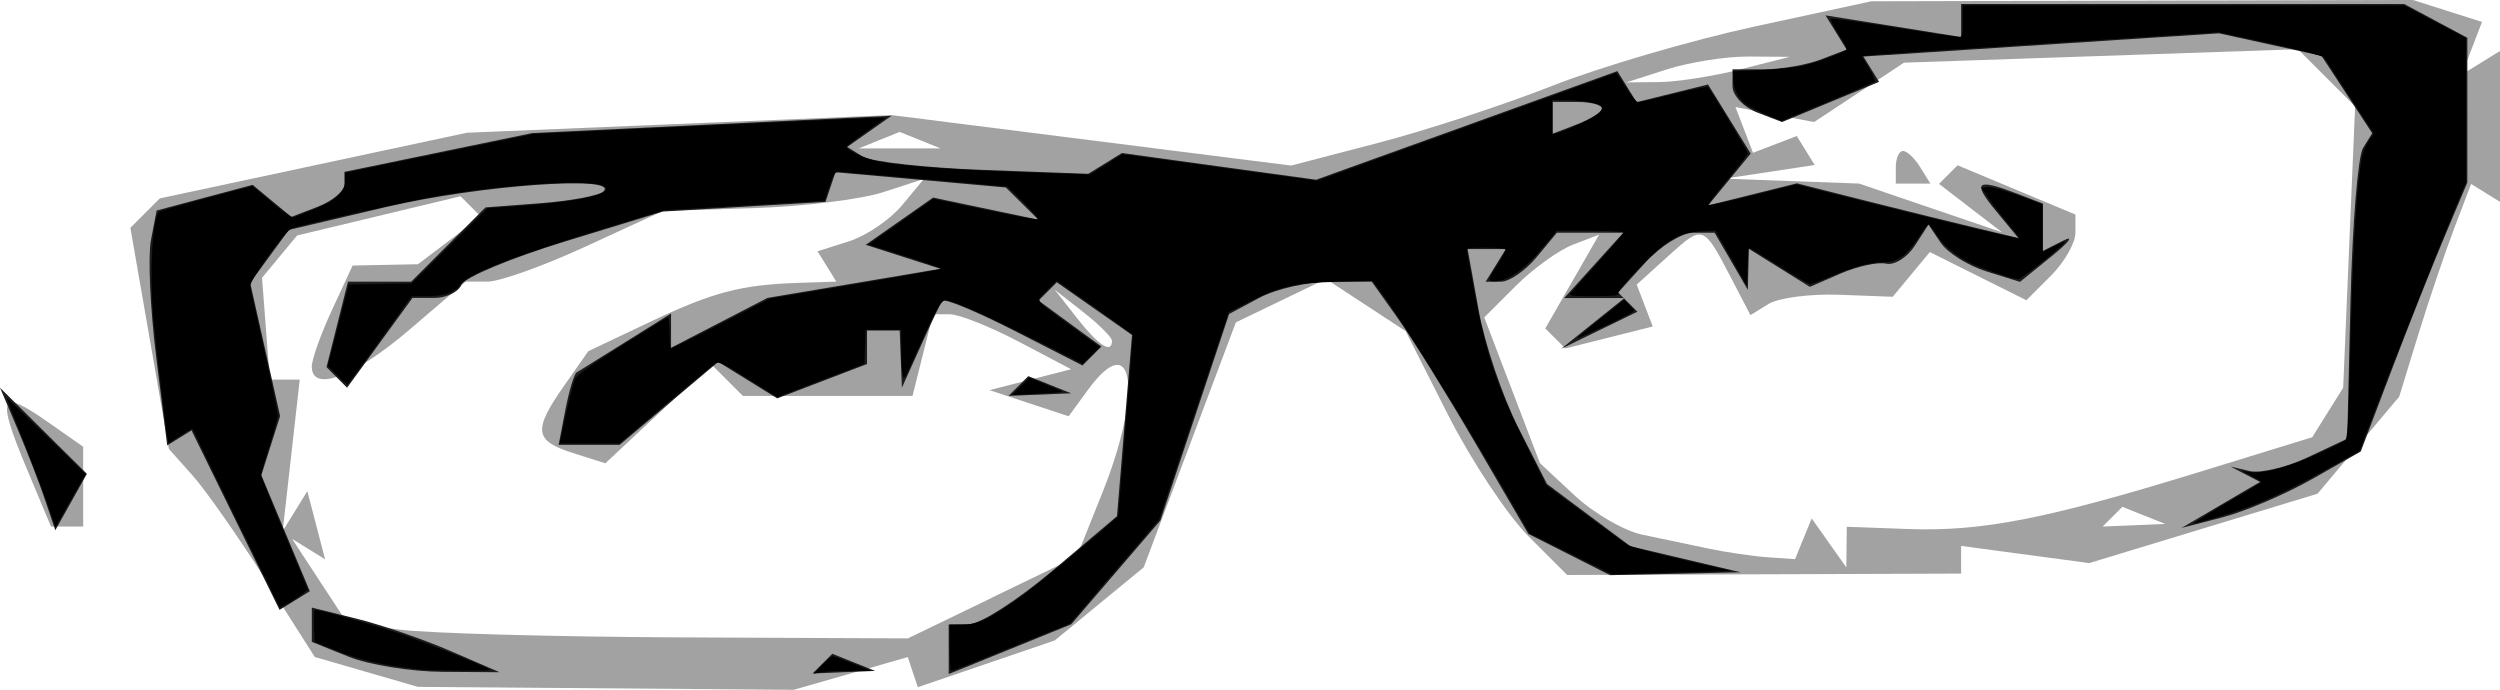 <?xml version="1.0" encoding="UTF-8" standalone="no"?>
<!-- Created with Inkscape (http://www.inkscape.org/) -->

<svg
   xmlns:dc="http://purl.org/dc/elements/1.1/"
   xmlns:cc="http://creativecommons.org/ns#"
   xmlns:rdf="http://www.w3.org/1999/02/22-rdf-syntax-ns#"
   xmlns:svg="http://www.w3.org/2000/svg"
   xmlns="http://www.w3.org/2000/svg"
   version="1.1"
   width="153.093"
   height="42.243"
   id="svg2">
  <defs
     id="defs4" />
  <g
     transform="translate(-268.621,-820.19)"
     id="layer1">
    <g
       transform="translate(-608.571,0)"
       id="g3118">
      <path
         d="m 899.627,861.338 -3.159,-0.915 -3.017,-4.745 c -1.659,-2.61 -3.669,-5.477 -4.467,-6.371 l -1.45,-1.626 -1.179,-6.77 -1.179,-6.77 0.901,-0.901 0.901,-0.901 9.403,-2.01 9.403,-2.01 13,-0.541 13,-0.541 12.236,1.546 12.236,1.546 5.31,-1.383 c 2.92,-0.761 7.721,-2.333 10.668,-3.495 2.947,-1.162 8.552,-2.803 12.454,-3.647 l 7.096,-1.535 16.579,-0.041 16.579,-0.041 2.12,0.673 2.12,0.673 -0.619,1.613 -0.619,1.613 1.17,-0.723 1.17,-0.723 0,4.618 0,4.618 -0.884,-0.546 -0.884,-0.546 -1.042,2.737 c -0.573,1.506 -1.564,4.436 -2.202,6.513 l -1.16,3.775 -2.501,2.972 -2.501,2.972 -6.991,2.124 -6.991,2.124 -3.922,-0.526 -3.922,-0.526 0,0.847 0,0.847 -12.061,0.043 -12.061,0.043 -2.358,-2.358 c -1.297,-1.297 -3.523,-4.657 -4.947,-7.467 l -2.589,-5.108 -2.439,-1.598 -2.439,-1.598 -2.758,1.33 -2.758,1.33 -2.822,7.5 -2.822,7.5 -2.724,2.239 -2.724,2.239 -4.193,1.431 -4.193,1.431 -0.307,-0.922 -0.307,-0.922 -3.493,1.002 -3.493,1.002 -11.507,-0.09 -11.507,-0.09 -3.159,-0.915 z m 38.332,-4.562 5.173,-2.502 1.577,-3.94 c 2.477,-6.191 1.921,-10.12 -0.889,-6.277 l -1.186,1.623 -2.424,-0.799 -2.424,-0.799 2.5,-0.641 2.5,-0.641 -3.2,-1.682 c -1.76,-0.925 -3.664,-1.682 -4.231,-1.682 l -1.031,0 -0.627,2.5 -0.627,2.5 -5.192,0 -5.192,0 -0.969,-0.969 -0.969,-0.969 -3.244,3.032 -3.244,3.032 -1.987,-0.631 c -2.373,-0.753 -2.453,-1.385 -0.521,-4.143 l 1.465,-2.092 3.661,-1.737 c 3.962,-1.88 5.651,-2.329 9.217,-2.447 l 2.309,-0.076 -0.574,-0.928 -0.574,-0.928 1.924,-0.611 c 1.058,-0.336 2.524,-1.333 3.257,-2.216 l 1.332,-1.606 -2.492,0.811 c -1.371,0.446 -4.967,0.887 -7.992,0.98 l -5.5,0.17 -4.695,2.164 c -2.582,1.19 -5.299,2.164 -6.038,2.164 l -1.343,0 -3.462,2.959 c -3.373,2.883 -5.962,3.856 -5.962,2.24 0,-0.44 0.562,-2.012 1.25,-3.492 l 1.25,-2.692 2,-0.04 2,-0.04 1.927,-1.458 1.927,-1.458 -0.623,-0.623 -0.623,-0.623 -5.004,1.201 -5.004,1.201 -1.074,1.295 -1.074,1.295 0.238,3.118 0.238,3.118 0.917,0 0.917,0 -0.522,4.635 -0.522,4.635 0.754,-1.219 0.754,-1.219 0.545,2.086 0.545,2.086 -1.01,-0.625 -1.01,-0.625 1.681,2.566 1.681,2.566 3.173,0.418 c 1.745,0.23 9.473,0.446 17.173,0.48 l 14,0.062 5.173,-2.502 z m 49.667,-3.592 0.507,-1.25 1.061,1.5 1.061,1.5 0.015,-1.243 0.015,-1.243 3.75,0.137 c 4.506,0.165 8.462,-0.608 17.75,-3.466 l 7,-2.154 0.948,-1.516 0.948,-1.516 0.366,-8.614 0.366,-8.614 -1.75,-1.75 -1.75,-1.75 -12.064,0.412 -12.064,0.412 -2.752,1.818 -2.752,1.818 -2.407,-0.46 -2.407,-0.46 0.538,1.401 0.538,1.401 1.339,-0.514 1.339,-0.514 0.549,0.888 0.549,0.888 -2.767,0.418 -2.767,0.418 4.124,0.15 4.124,0.15 4.376,1.491 4.376,1.491 -1.927,-1.481 -1.927,-1.481 0.569,-0.569 0.569,-0.569 3.608,1.508 3.608,1.508 0,1.122 c 0,0.617 -0.676,1.798 -1.501,2.624 l -1.501,1.501 -2.957,-1.475 -2.957,-1.475 -1.136,1.369 -1.136,1.369 -3.249,-0.122 c -1.787,-0.067 -3.747,0.186 -4.356,0.562 l -1.107,0.684 -1.186,-2.278 c -1.701,-3.269 -1.711,-3.272 -3.841,-1.345 l -1.939,1.754 0.492,1.283 0.492,1.283 -2.678,0.672 -2.678,0.672 -0.613,-0.613 -0.613,-0.613 1.648,-2.872 1.648,-2.872 -1.591,0.61 c -0.875,0.336 -2.457,1.477 -3.516,2.535 l -1.925,1.925 1.704,4.461 1.704,4.461 2.125,1.98 c 1.169,1.089 3.034,2.17 4.145,2.402 1.111,0.232 2.92,0.613 4.02,0.845 1.1,0.233 2.75,0.475 3.667,0.539 l 1.667,0.116 0.507,-1.25 z m 5.659,-22.75 c 0,-0.55 0.198,-1 0.441,-1 0.243,0 0.719,0.45 1.059,1 l 0.618,1 -1.059,0 -1.059,0 0,-1 z m 15.187,21.317 -1.312,-0.525 -0.604,0.604 -0.604,0.604 1.917,-0.079 1.917,-0.079 -1.312,-0.525 z m -63.187,-10.694 c 0,-0.208 -0.787,-0.995 -1.75,-1.75 l -1.75,-1.372 1.372,1.75 c 1.306,1.666 2.128,2.195 2.128,1.372 z m -11.75,-12.285 -1.25,-0.504 -1.25,0.504 -1.25,0.504 2.5,0 2.5,0 -1.25,-0.504 z m 50.25,-4.338 3,-0.763 -2.5,-0.019 c -1.375,-0.01 -3.625,0.342 -5,0.782 l -2.5,0.801 2,-0.019 c 1.1,-0.01 3.35,-0.362 5,-0.782 z M 878.786,848.78 c -1.816,-4.346 -1.599,-4.804 1.31,-2.767 l 2.19,1.534 0,2.443 0,2.443 -0.987,0 -0.987,0 -1.527,-3.654 z"
         id="path3122"
         style="fill:#a2a2a2" />
      <path
         d="m 898.536,860.402 -2.25,-0.904 0,-1.051 0,-1.051 2.75,0.682 c 1.512,0.375 4.1,1.266 5.75,1.98 l 3,1.298 -3.5,-0.024 c -1.925,-0.013 -4.513,-0.431 -5.75,-0.929 z m 29.021,0.427 0.604,-0.604 1.312,0.525 1.312,0.525 -1.917,0.079 -1.917,0.079 0.604,-0.604 z m 7.729,-0.882 0,-1.513 1.25,-0.015 c 0.688,-0.008 3.006,-1.501 5.153,-3.317 l 3.903,-3.302 0.46,-5.548 0.46,-5.548 -2.302,-1.613 -2.302,-1.613 -0.559,0.559 -0.559,0.559 1.925,1.408 1.925,1.408 -0.58,0.58 -0.58,0.58 -4.194,-2.14 c -2.307,-1.177 -4.287,-1.996 -4.4,-1.82 -0.114,0.176 -0.715,1.445 -1.335,2.82 l -1.129,2.5 -0.068,-1.75 -0.068,-1.75 -1,0 -1,0 0,1.025 0,1.025 -2.75,1.052 -2.75,1.052 -1.805,-1.119 -1.805,-1.119 -3.022,2.543 -3.022,2.543 -1.866,0 -1.866,0 0.411,-2.135 c 0.226,-1.174 0.538,-2.211 0.693,-2.303 0.155,-0.092 1.519,-0.942 3.031,-1.888 l 2.75,-1.72 0,1.049 0,1.049 2.953,-1.527 2.953,-1.527 5.297,-0.891 5.297,-0.891 -2.291,-0.734 -2.291,-0.734 2.066,-1.447 2.066,-1.447 3.225,0.679 3.225,0.679 -1,-0.988 -1,-0.988 -5.217,-0.467 -5.217,-0.467 -0.303,0.908 -0.303,0.908 -4.981,0.296 -4.981,0.296 -6,1.836 c -3.3,1.01 -6.15,2.201 -6.333,2.646 -0.183,0.446 -0.933,0.81 -1.667,0.81 l -1.333,0 -2.002,2.748 -2.002,2.748 -0.63,-0.63 -0.63,-0.63 0.657,-2.618 0.657,-2.618 1.937,0 1.937,0 2.273,-2.273 2.273,-2.273 3.379,-0.257 c 1.858,-0.142 3.59,-0.469 3.848,-0.727 0.996,-0.996 -7.648,-0.371 -13.316,0.962 l -5.952,1.4 -1.184,1.619 -1.184,1.619 0.917,4.08 0.917,4.08 -0.575,1.812 -0.575,1.812 1.484,3.552 1.484,3.552 -0.926,0.572 -0.926,0.572 -2.696,-5.497 -2.696,-5.497 -0.744,0.46 -0.744,0.46 -0.672,-5.382 c -0.37,-2.96 -0.515,-6.196 -0.324,-7.192 l 0.349,-1.81 2.94,-0.786 2.94,-0.786 1.183,0.982 1.183,0.982 1.627,-0.624 c 0.895,-0.343 1.627,-0.964 1.627,-1.379 l 0,-0.755 5.75,-1.188 5.75,-1.188 11,-0.529 11,-0.529 -1.357,0.954 -1.357,0.954 0.946,0.585 c 0.52,0.322 3.843,0.692 7.383,0.822 l 6.437,0.238 1.031,-0.637 1.031,-0.637 5.943,0.818 5.943,0.818 9.224,-3.326 9.224,-3.326 0.588,0.951 0.588,0.951 2.189,-0.542 2.189,-0.542 1.307,2.117 1.307,2.117 -1.307,1.588 -1.307,1.588 2.721,-0.678 2.721,-0.678 4.279,1.081 c 2.354,0.594 5.404,1.347 6.779,1.673 l 2.5,0.592 -1.372,-1.661 c -1.474,-1.785 -1.199,-2.01 1.291,-1.054 l 1.582,0.607 0,1.452 0,1.452 1.25,-0.633 c 0.688,-0.348 0.374,0.077 -0.698,0.946 l -1.948,1.579 -2.052,-0.639 c -1.129,-0.352 -2.39,-1.141 -2.802,-1.755 l -0.75,-1.115 -0.842,1.303 c -0.463,0.717 -1.25,1.208 -1.75,1.091 -0.5,-0.116 -1.755,0.156 -2.791,0.605 l -1.882,0.817 -1.868,-1.166 -1.868,-1.166 -0.03,1.258 -0.03,1.258 -1.019,-1.75 -1.019,-1.75 -1.295,0 c -0.712,0 -2.041,0.824 -2.952,1.831 l -1.657,1.831 0.588,0.588 0.588,0.588 -2.336,1.136 -2.336,1.136 1.941,-1.555 1.941,-1.555 -1.846,0 -1.846,0 1.81,-2 1.81,-2 -2.033,0 -2.033,0 -1.245,1.5 c -0.685,0.825 -1.666,1.5 -2.181,1.5 l -0.937,0 0.618,-1 0.618,-1 -1.17,0 -1.17,0 0.676,3.75 c 0.372,2.062 1.465,5.299 2.43,7.193 l 1.754,3.443 2.554,1.907 2.554,1.907 3.377,0.797 3.377,0.797 -4,0.088 -4,0.088 -2.5,-1.262 -2.5,-1.262 -3.194,-5.474 c -1.757,-3.01 -3.915,-6.486 -4.797,-7.724 l -1.602,-2.25 -2.519,0 c -1.385,0 -3.351,0.445 -4.368,0.99 l -1.849,0.99 -2.103,6.32 -2.103,6.32 -2.732,3.181 -2.732,3.181 -3.75,1.523 -3.75,1.523 0,-1.513 z m 40,-33.12 c 0,-0.216 -0.675,-0.393 -1.5,-0.393 l -1.5,0 0,0.969 0,0.969 1.5,-0.576 c 0.825,-0.317 1.5,-0.752 1.5,-0.969 z m -95.337,23.971 c -0.347,-1.025 -1.108,-2.989 -1.693,-4.364 l -1.063,-2.5 2.66,2.636 2.66,2.636 -0.967,1.728 -0.967,1.728 -0.63,-1.864 z m 133.239,0.311 2.401,-1.408 -0.901,-0.47 -0.901,-0.47 1.177,0.277 c 0.647,0.152 2.254,-0.232 3.571,-0.853 l 2.394,-1.13 0.201,-8.441 c 0.11,-4.643 0.455,-8.852 0.765,-9.354 l 0.564,-0.913 -1.552,-2.369 -1.552,-2.369 -3.139,-0.689 -3.139,-0.689 -10.887,0.711 -10.887,0.711 0.479,0.775 0.479,0.775 -2.969,1.23 -2.969,1.23 -1.518,-0.582 c -0.835,-0.32 -1.518,-1.047 -1.518,-1.614 l 0,-1.031 1.918,0 c 1.055,0 2.627,-0.272 3.494,-0.605 l 1.576,-0.605 -0.647,-1.048 -0.647,-1.048 4.153,0.664 4.153,0.664 0,-1.012 0,-1.012 13.566,0 13.566,0 1.934,1.035 1.934,1.035 0,4.431 0,4.431 -1.385,3.284 c -0.761,1.806 -2.23,5.512 -3.264,8.236 l -1.879,4.952 -2.986,1.693 c -1.643,0.931 -4.111,1.984 -5.486,2.34 l -2.5,0.647 2.401,-1.408 z m -73.631,-7.28 0.604,-0.604 1.312,0.525 1.312,0.525 -1.917,0.079 -1.917,0.079 0.604,-0.604 z"
         id="path3120"
         style="fill:#1c1c1c" />
    </g>
    <path
       d="m 58.155,39.668 0,-1.419 0.794,0 c 0.906,0 1.678,-0.369 3.527,-1.686 0.908,-0.647 4.154,-3.309 5.515,-4.524 l 0.485,-0.432 0.45,-5.509 c 0.248,-3.03 0.45,-5.537 0.45,-5.57 0,-0.034 -1.051,-0.798 -2.335,-1.699 l -2.335,-1.637 -0.599,0.605 c -0.702,0.708 -0.908,0.418 1.593,2.248 l 1.648,1.206 -0.521,0.521 -0.521,0.521 -2.818,-1.423 c -3.131,-1.582 -5.155,-2.481 -5.583,-2.481 -0.29,0 -0.618,0.609 -2.071,3.845 -0.464,1.034 -0.484,1.057 -0.564,0.661 -0.045,-0.226 -0.082,-0.926 -0.082,-1.555 l 0,-1.145 -1.091,0 -1.091,0 -0.037,1.045 -0.037,1.045 -2.671,1.017 -2.671,1.017 -1.77,-1.11 c -1.495,-0.938 -1.806,-1.088 -2.005,-0.963 -0.13,0.081 -1.508,1.22 -3.063,2.531 l -2.827,2.384 -1.825,0 -1.825,0 0.085,-0.419 c 0.344,-1.697 0.722,-3.247 0.864,-3.542 0.116,-0.242 1.003,-0.875 2.877,-2.054 1.49,-0.937 2.752,-1.709 2.805,-1.714 0.053,-0.005 0.097,0.426 0.097,0.958 0,0.532 0.031,0.967 0.07,0.967 0.038,0 1.417,-0.692 3.063,-1.537 l 2.993,-1.537 5.255,-0.881 c 2.891,-0.485 5.256,-0.911 5.256,-0.947 1.29e-4,-0.036 -1.004,-0.384 -2.231,-0.772 l -2.232,-0.706 1.99,-1.403 1.99,-1.403 3.16,0.666 c 1.738,0.366 3.194,0.632 3.235,0.59 0.041,-0.041 -0.357,-0.507 -0.886,-1.036 l -0.961,-0.96 -5.028,-0.454 c -2.766,-0.249 -5.155,-0.454 -5.31,-0.454 -0.233,0 -0.33,0.149 -0.567,0.871 -0.157,0.479 -0.293,0.88 -0.301,0.891 -0.008,0.011 -2.22,0.147 -4.916,0.303 l -4.901,0.282 -3.805,1.158 c -5.562,1.693 -8.344,2.794 -8.745,3.458 -0.253,0.42 -0.942,0.646 -1.988,0.653 l -0.939,0.006 -1.935,2.698 c -1.064,1.484 -1.966,2.7 -2.005,2.702 -0.038,0.002 -0.323,-0.254 -0.632,-0.569 l -0.563,-0.573 0.645,-2.49 0.645,-2.49 1.923,-0.035 1.923,-0.035 2.322,-2.306 2.322,-2.306 1.225,-0.082 c 4.045,-0.272 6.183,-0.676 6.028,-1.141 -0.191,-0.572 -5.014,-0.365 -10.027,0.431 -1.603,0.254 -8.719,1.832 -9.233,2.047 -0.415,0.174 -2.578,3.204 -2.524,3.536 0.025,0.152 0.416,1.922 0.871,3.934 0.454,2.011 0.826,3.789 0.826,3.95 0,0.161 -0.232,1.019 -0.516,1.906 -0.284,0.888 -0.516,1.681 -0.516,1.762 0,0.082 0.647,1.695 1.438,3.585 l 1.438,3.436 -0.339,0.267 c -0.187,0.147 -0.572,0.399 -0.856,0.561 L 17.143,37.224 14.682,32.223 c -1.354,-2.75 -2.551,-5.219 -2.659,-5.485 -0.109,-0.266 -0.223,-0.484 -0.254,-0.484 -0.031,0 -0.369,0.2 -0.751,0.444 l -0.694,0.444 -0.069,-0.348 C 10.151,26.277 9.556,21.239 9.405,19.613 9.145,16.804 9.321,13.359 9.744,12.975 c 0.061,-0.055 1.37,-0.434 2.909,-0.842 l 2.799,-0.742 1.186,0.99 c 0.652,0.544 1.25,0.964 1.328,0.932 0.078,-0.032 0.618,-0.246 1.2,-0.476 1.38,-0.545 1.972,-1.073 1.972,-1.759 l 0,-0.504 5.772,-1.187 5.772,-1.187 10.757,-0.518 c 5.916,-0.285 10.773,-0.502 10.793,-0.482 0.02,0.02 -0.51,0.412 -1.177,0.872 -0.667,0.46 -1.215,0.874 -1.217,0.92 -0.007,0.167 0.958,0.646 1.662,0.824 1.199,0.303 4.356,0.557 8.91,0.717 l 4.321,0.151 1.008,-0.623 1.008,-0.623 5.956,0.813 5.956,0.813 9.141,-3.303 c 5.028,-1.816 9.158,-3.303 9.178,-3.303 0.02,0 0.287,0.406 0.594,0.903 0.306,0.497 0.645,0.901 0.753,0.9 0.108,-0.002 1.096,-0.231 2.195,-0.509 1.099,-0.279 2.033,-0.466 2.076,-0.416 0.221,0.261 2.439,3.938 2.439,4.044 0,0.068 -0.557,0.793 -1.237,1.61 -0.68,0.817 -1.205,1.518 -1.165,1.557 0.04,0.039 1.264,-0.227 2.721,-0.591 l 2.649,-0.663 3.127,0.785 c 5.356,1.345 10.459,2.567 10.509,2.518 0.026,-0.026 -0.265,-0.417 -0.647,-0.868 -0.382,-0.452 -0.913,-1.14 -1.181,-1.53 l -0.487,-0.709 0.382,-0.039 c 0.218,-0.022 1.026,0.199 1.883,0.516 l 1.501,0.555 2.5e-4,1.453 2.6e-4,1.453 0.658,-0.333 c 0.362,-0.183 0.68,-0.311 0.708,-0.283 0.084,0.084 -2.663,2.289 -2.852,2.289 -0.32,0 -2.305,-0.668 -2.963,-0.998 -0.9,-0.45 -1.651,-1.089 -2.083,-1.773 -0.202,-0.32 -0.412,-0.582 -0.466,-0.583 -0.054,-1.27e-4 -0.294,0.304 -0.532,0.677 -0.819,1.278 -1.336,1.644 -2.317,1.644 -0.742,0 -1.834,0.3 -3.144,0.862 -0.602,0.259 -1.162,0.471 -1.243,0.471 -0.081,0 -0.949,-0.503 -1.929,-1.118 -0.98,-0.615 -1.804,-1.118 -1.832,-1.118 -0.028,0 -0.068,0.526 -0.088,1.17 l -0.037,1.17 -0.967,-1.696 -0.967,-1.696 -0.911,0.054 c -1.328,0.078 -2.019,0.49 -3.704,2.207 -0.793,0.809 -1.363,1.491 -1.326,1.588 0.052,0.134 -0.258,0.17 -1.494,0.17 -1.453,0 -1.547,-0.015 -1.382,-0.22 0.097,-0.121 0.859,-0.976 1.692,-1.9 0.834,-0.924 1.515,-1.724 1.515,-1.779 0,-0.055 -0.921,-0.1 -2.046,-0.1 l -2.046,0 -0.791,0.956 c -1.185,1.432 -2.195,2.139 -3.058,2.139 -0.405,0 -0.384,-0.086 0.263,-1.098 0.251,-0.392 0.456,-0.769 0.456,-0.839 0,-0.074 -0.506,-0.126 -1.213,-0.126 -1.089,0 -1.208,0.023 -1.162,0.226 0.028,0.124 0.227,1.194 0.441,2.378 0.682,3.758 1.402,5.9 3.184,9.472 l 1.232,2.467 2.338,1.736 c 1.286,0.955 2.483,1.825 2.661,1.934 0.177,0.109 1.678,0.509 3.335,0.891 l 3.013,0.693 -3.658,0.105 -3.658,0.105 -2.53,-1.255 -2.53,-1.255 -0.751,-1.301 c -3.187,-5.522 -6.882,-11.49 -8.313,-13.426 l -0.542,-0.733 -2.147,0.054 c -2.601,0.065 -3.493,0.265 -5.34,1.197 l -1.321,0.667 -2.134,6.356 -2.134,6.356 -2.726,3.178 -2.726,3.178 -3.589,1.451 c -1.974,0.798 -3.632,1.451 -3.685,1.451 -0.053,0 -0.096,-0.638 -0.096,-1.419 z M 96.783,7.566 c 1.119,-0.525 1.486,-0.836 1.256,-1.065 C 97.84,6.302 96.924,6.147 95.912,6.14 l -0.871,-0.006 0,1.046 0,1.046 0.355,-0.088 c 0.195,-0.049 0.819,-0.306 1.386,-0.572 z"
       transform="translate(268.621,820.19)"
       id="path3143"
       style="fill:#000000" />
    <path
       d="M 2.953,30.983 C 2.71,30.262 2.033,28.485 1.449,27.033 0.865,25.581 0.399,24.384 0.413,24.372 0.427,24.36 1.519,25.403 2.84,26.689 l 2.402,2.339 -0.923,1.633 -0.923,1.633 -0.442,-1.311 0,0 z"
       transform="translate(268.621,820.19)"
       id="path3145"
       style="fill:#000000" />
    <path
       d="M 25.718,41.002 C 23.224,40.706 22.044,40.43 20.365,39.75 l -1.096,-0.444 -0.038,-0.98 c -0.021,-0.539 -0.005,-0.98 0.034,-0.98 0.322,0 3.488,0.877 5.043,1.397 1.668,0.558 5.53,2.101 5.711,2.281 0.069,0.069 -3.694,0.05 -4.301,-0.022 z"
       transform="translate(268.621,820.19)"
       id="path3147"
       style="fill:#000000" />
    <path
       d="m 50.346,40.717 c 0.28,-0.293 0.574,-0.533 0.652,-0.533 0.078,0 0.632,0.201 1.231,0.446 l 1.089,0.446 -1.306,0.006 c -0.718,0.003 -1.502,0.042 -1.741,0.087 l -0.435,0.082 0.51,-0.533 z"
       transform="translate(268.621,820.19)"
       id="path3149"
       style="fill:#000000" />
    <path
       d="m 62.493,23.662 0.533,-0.534 1.044,0.427 c 0.574,0.235 1.031,0.437 1.014,0.449 -0.016,0.012 -0.726,0.06 -1.577,0.107 l -1.548,0.085 0.533,-0.534 z"
       transform="translate(268.621,820.19)"
       id="path3151"
       style="fill:#000000" />
    <path
       d="m 96.654,20.62 c 0.071,-0.07 0.728,-0.607 1.46,-1.194 l 1.331,-1.066 0.313,0.294 c 0.172,0.162 0.313,0.334 0.313,0.382 0,0.048 -0.711,0.422 -1.58,0.831 -1.788,0.841 -2.026,0.939 -1.838,0.753 z"
       transform="translate(268.621,820.19)"
       id="path3153"
       style="fill:#000000" />
    <path
       d="m 136.321,30.817 c 1.167,-0.683 2.141,-1.259 2.166,-1.281 0.025,-0.022 -0.236,-0.186 -0.58,-0.366 l -0.625,-0.326 0.58,0.068 c 0.801,0.093 2.304,-0.32 4.078,-1.122 0.798,-0.36 1.54,-0.723 1.65,-0.805 0.171,-0.128 0.219,-0.906 0.331,-5.373 0.142,-5.668 0.315,-8.991 0.578,-11.062 0.132,-1.041 0.242,-1.437 0.514,-1.848 l 0.347,-0.524 -1.46,-2.244 c -0.803,-1.234 -1.518,-2.322 -1.589,-2.416 -0.071,-0.095 -1.549,-0.48 -3.289,-0.857 l -3.16,-0.685 -10.254,0.661 c -5.639,0.363 -10.554,0.693 -10.922,0.734 l -0.668,0.073 0.44,0.73 c 0.242,0.401 0.397,0.77 0.346,0.82 -0.052,0.049 -1.357,0.613 -2.902,1.253 L 109.095,7.408 108.19,7.034 C 107.692,6.829 107.12,6.544 106.918,6.4 106.467,6.079 106.134,5.404 106.134,4.812 l 0,-0.445 1.773,-0.081 c 0.975,-0.045 2.122,-0.167 2.547,-0.273 0.994,-0.246 2.644,-0.874 2.644,-1.007 0,-0.056 -0.239,-0.481 -0.531,-0.944 -0.292,-0.463 -0.498,-0.875 -0.457,-0.916 0.041,-0.041 1.775,0.195 3.852,0.524 2.078,0.329 3.879,0.598 4.004,0.597 0.195,-0.002 0.226,-0.135 0.226,-0.97 l 0,-0.967 13.513,0 13.513,0 1.897,1 1.897,1 0.002,4.419 0.002,4.419 -0.719,1.707 c -0.793,1.882 -3.845,9.596 -5.039,12.735 l -0.761,1.999 -2.09,1.173 c -2.485,1.395 -4.461,2.264 -6.476,2.848 -0.813,0.236 -1.535,0.428 -1.605,0.428 -0.07,0 0.828,-0.559 1.994,-1.242 z"
       transform="translate(268.621,820.19)"
       id="path3155"
       style="fill:#000000" />
  </g>
</svg>
